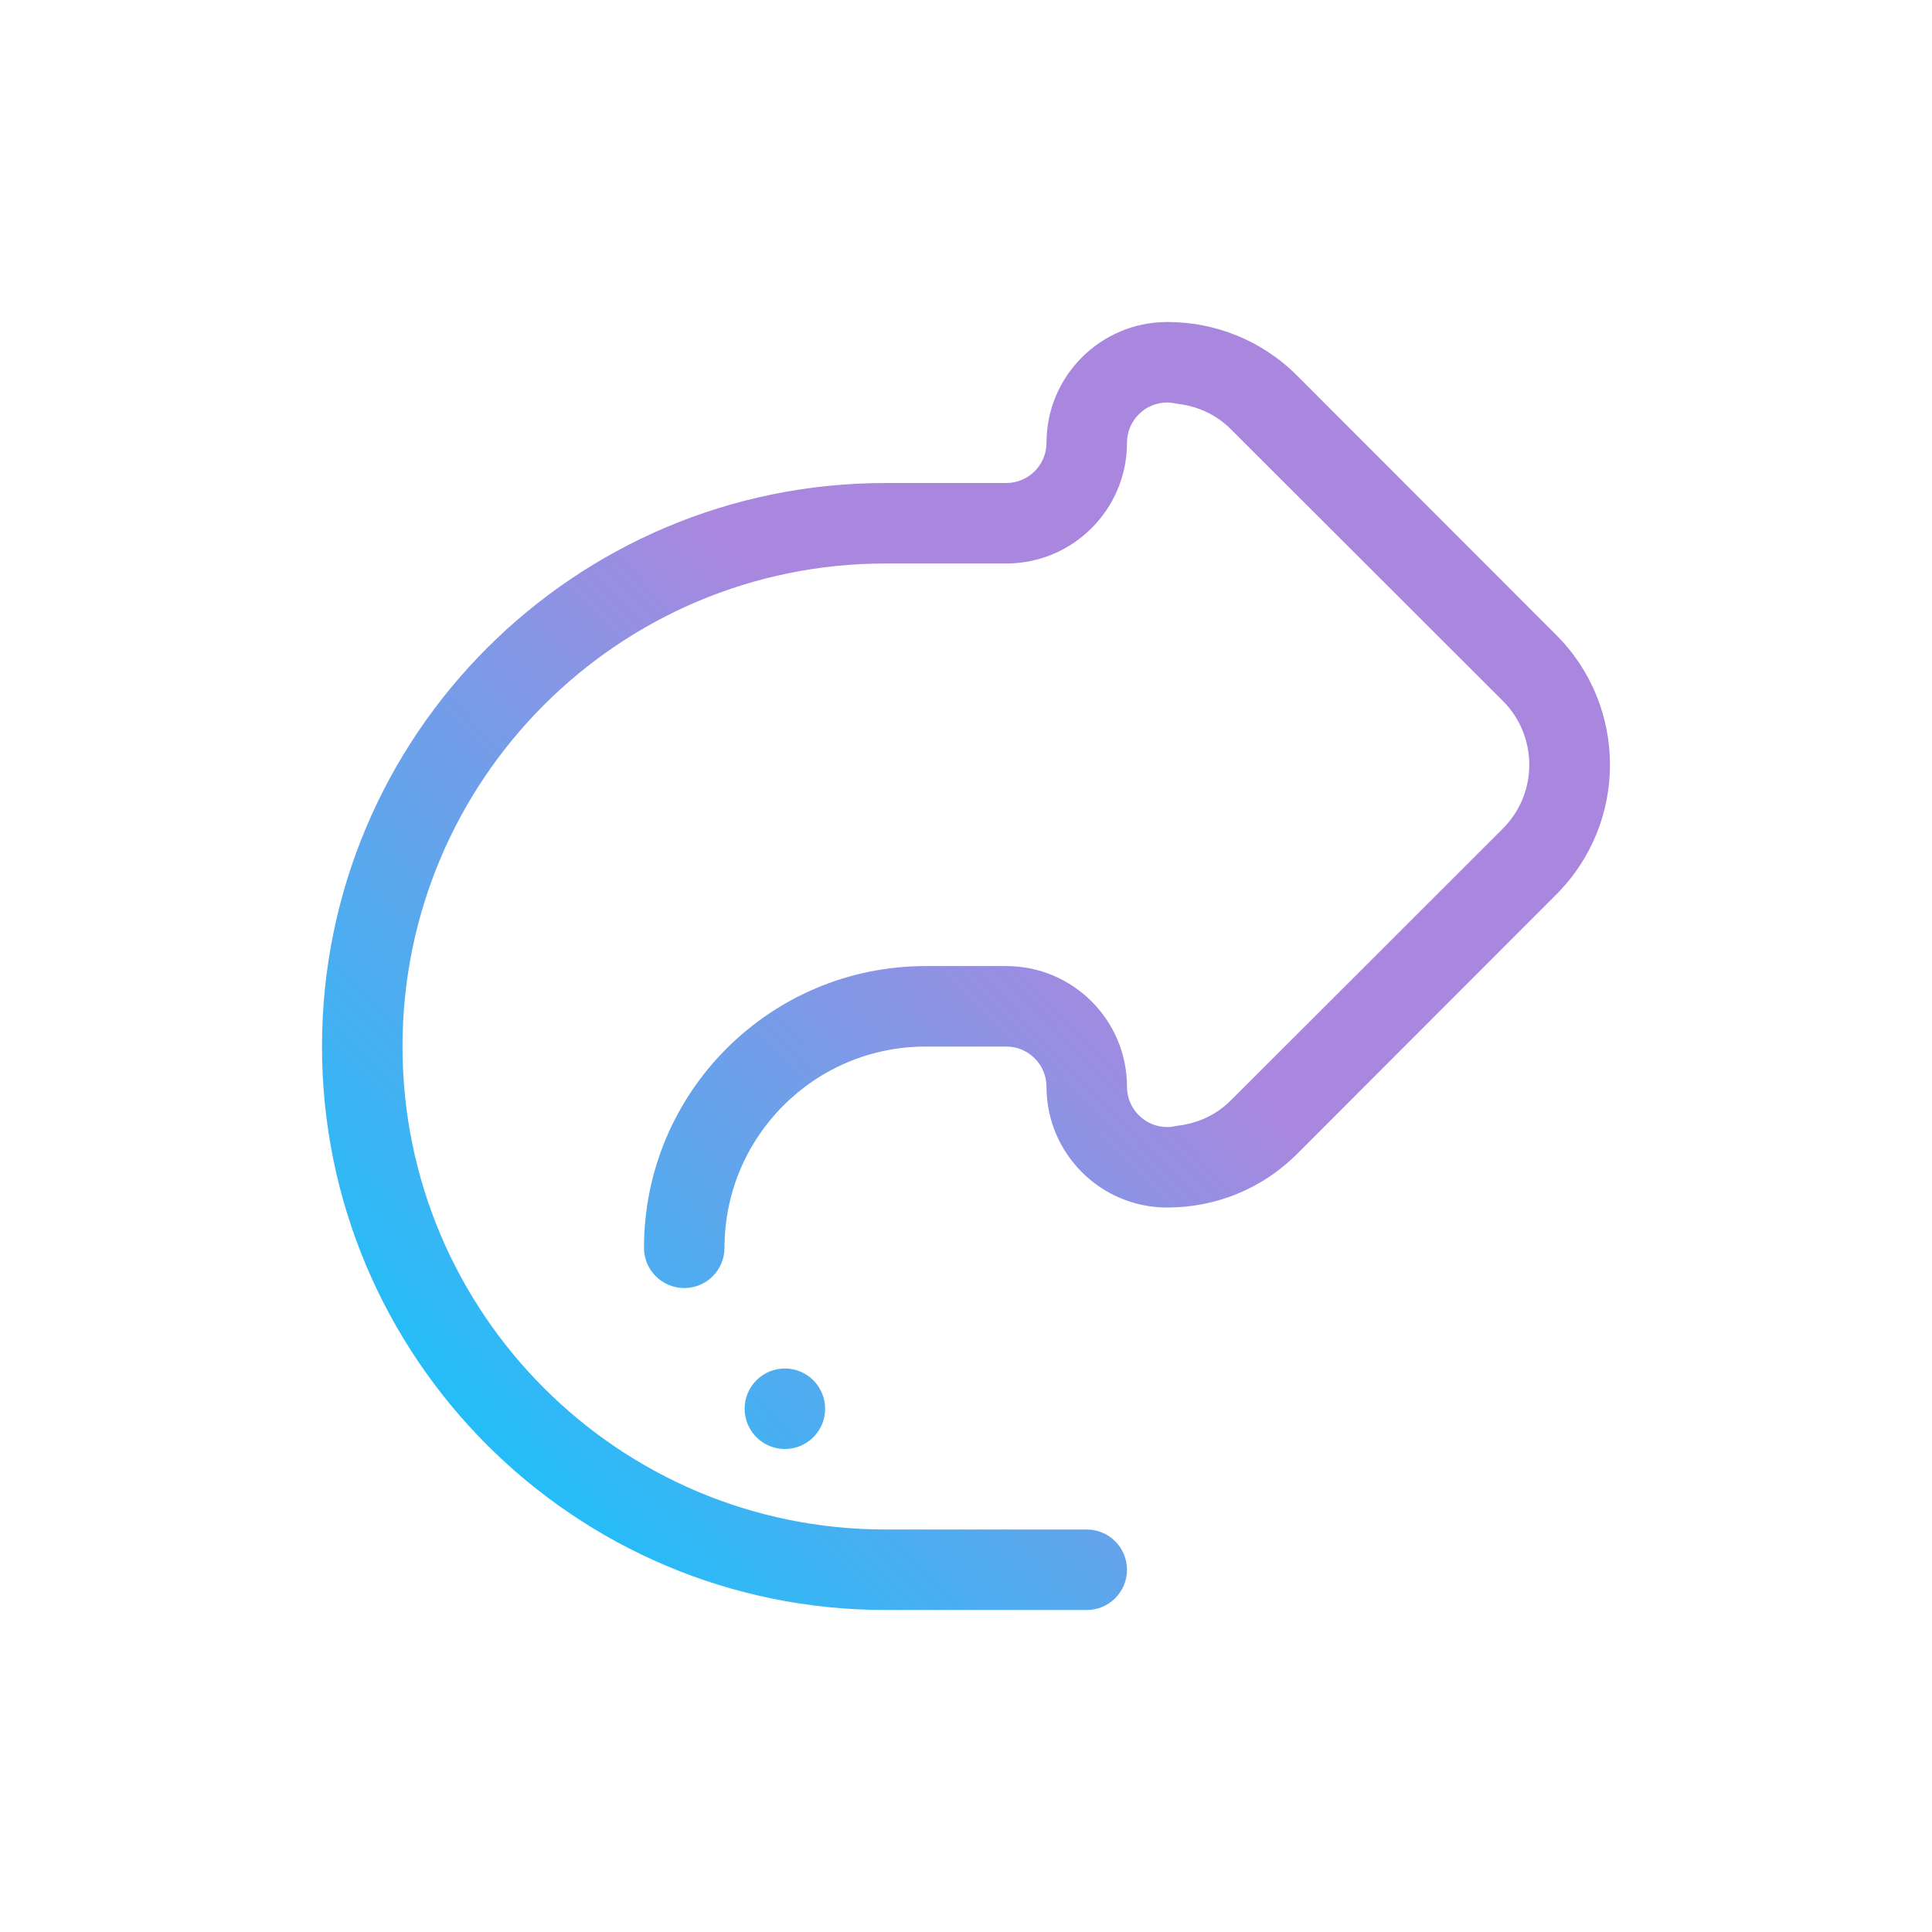 <?xml version="1.0" encoding="UTF-8" standalone="no"?>
<svg
   version="1.1"
   viewBox="0 0 24 24"
   id="svg9"
   sodipodi:docname="view-refresh.svg"
   inkscape:version="1.1 (c68e22c387, 2021-05-23)"
   xmlns:inkscape="http://www.inkscape.org/namespaces/inkscape"
   xmlns:sodipodi="http://sodipodi.sourceforge.net/DTD/sodipodi-0.dtd"
   xmlns:xlink="http://www.w3.org/1999/xlink"
   xmlns="http://www.w3.org/2000/svg"
   xmlns:svg="http://www.w3.org/2000/svg"
   xmlns:rdf="http://www.w3.org/1999/02/22-rdf-syntax-ns#"
   xmlns:cc="http://creativecommons.org/ns#"
   xmlns:dc="http://purl.org/dc/elements/1.1/">
  <sodipodi:namedview
     pagecolor="#ffffff"
     bordercolor="#666666"
     borderopacity="1"
     objecttolerance="10"
     gridtolerance="10"
     guidetolerance="10"
     inkscape:pageopacity="0"
     inkscape:pageshadow="2"
     inkscape:window-width="1920"
     inkscape:window-height="1007"
     id="namedview11"
     showgrid="false"
     inkscape:zoom="9.2513137"
     inkscape:cx="-16.26796"
     inkscape:cy="7.7826785"
     inkscape:window-x="0"
     inkscape:window-y="0"
     inkscape:window-maximized="1"
     inkscape:current-layer="svg9"
     inkscape:document-rotation="0"
     inkscape:pagecheckerboard="0" />
  <defs
     id="defs3">
    <style
       type="text/css"
       id="current-color-scheme">.ColorScheme-Text {
        color:#eff0f1;
      }</style>
    <linearGradient
       inkscape:collect="always"
       xlink:href="#linearGradient1598"
       id="linearGradient1600"
       x1="2.881"
       y1="28.333"
       x2="17.656"
       y2="14.031"
       gradientUnits="userSpaceOnUse"
       gradientTransform="matrix(0.615,0,0,0.615,2.154,2.154)" />
    <linearGradient
       inkscape:collect="always"
       id="linearGradient1598">
      <stop
         style="stop-color:#00ccff;stop-opacity:1"
         offset="0"
         id="stop1594" />
      <stop
         style="stop-color:#aa87de;stop-opacity:1"
         offset="1"
         id="stop1596" />
    </linearGradient>
  </defs>
  <g
     transform="translate(1,1)"
     id="g7" />
  <path
     d="m 9.75,17 c 0.276,0 0.5,0.224 0.5,0.5 0,0.276 -0.224,0.5 -0.5,0.5 -0.276,0 -0.5,-0.224 -0.5,-0.5 0,-0.276 0.224,-0.5 0.5,-0.5 z M 4,13 C 4,9.134 7.134,6 11,6 h 1.5 c 0.276,0 0.5,-0.224 0.5,-0.5 C 13,4.672 13.672,4 14.5,4 c 0.003,0 0.005,8.615e-4 0.009,8.615e-4 v -7.384e-4 c 0.581,0.001 1.162,0.223 1.605,0.667 l 3.219,3.222 c 0.889,0.89 0.889,2.332 0,3.222 l -3.219,3.222 c -0.443,0.444 -1.024,0.666 -1.605,0.667 v -5e-4 c -0.003,2.5e-4 -0.005,9.84e-4 -0.009,9.84e-4 -0.828,0 -1.5,-0.672 -1.5,-1.5 0,-0.276 -0.224,-0.5 -0.5,-0.5 h -1 v 0 c -1.381,0 -2.5,1.119 -2.5,2.5 0,0.276 -0.224,0.5 -0.5,0.5 -0.276,0 -0.5,-0.224 -0.5,-0.5 0,-1.933 1.567,-3.5 3.5,-3.5 h 1 c 0.828,0 1.5,0.672 1.5,1.5 0,0.276 0.224,0.5 0.5,0.5 0.04,0 0.078,-0.006 0.116,-0.015 0.246,-0.026 0.486,-0.128 0.675,-0.317 L 18.668,10.294 c 0.439,-0.438 0.439,-1.149 0,-1.588 L 15.29,5.332 C 15.102,5.143 14.862,5.041 14.616,5.015 c -0.037,-0.009 -0.076,-0.015 -0.116,-0.015 -0.276,0 -0.5,0.224 -0.5,0.5 0,0.828 -0.672,1.5 -1.5,1.5 h -1.5 C 7.686,7 5,9.686 5,13 c 0,3.314 2.686,6 6,6 h 2.5 c 0.276,0 0.5,0.224 0.5,0.5 0,0.276 -0.224,0.5 -0.5,0.5 H 11 C 7.134,20 4,16.866 4,13 Z"
     id="path2-367"
     style="fill:url(#linearGradient1600);fill-opacity:1;stroke-width:0.031" />
</svg>
